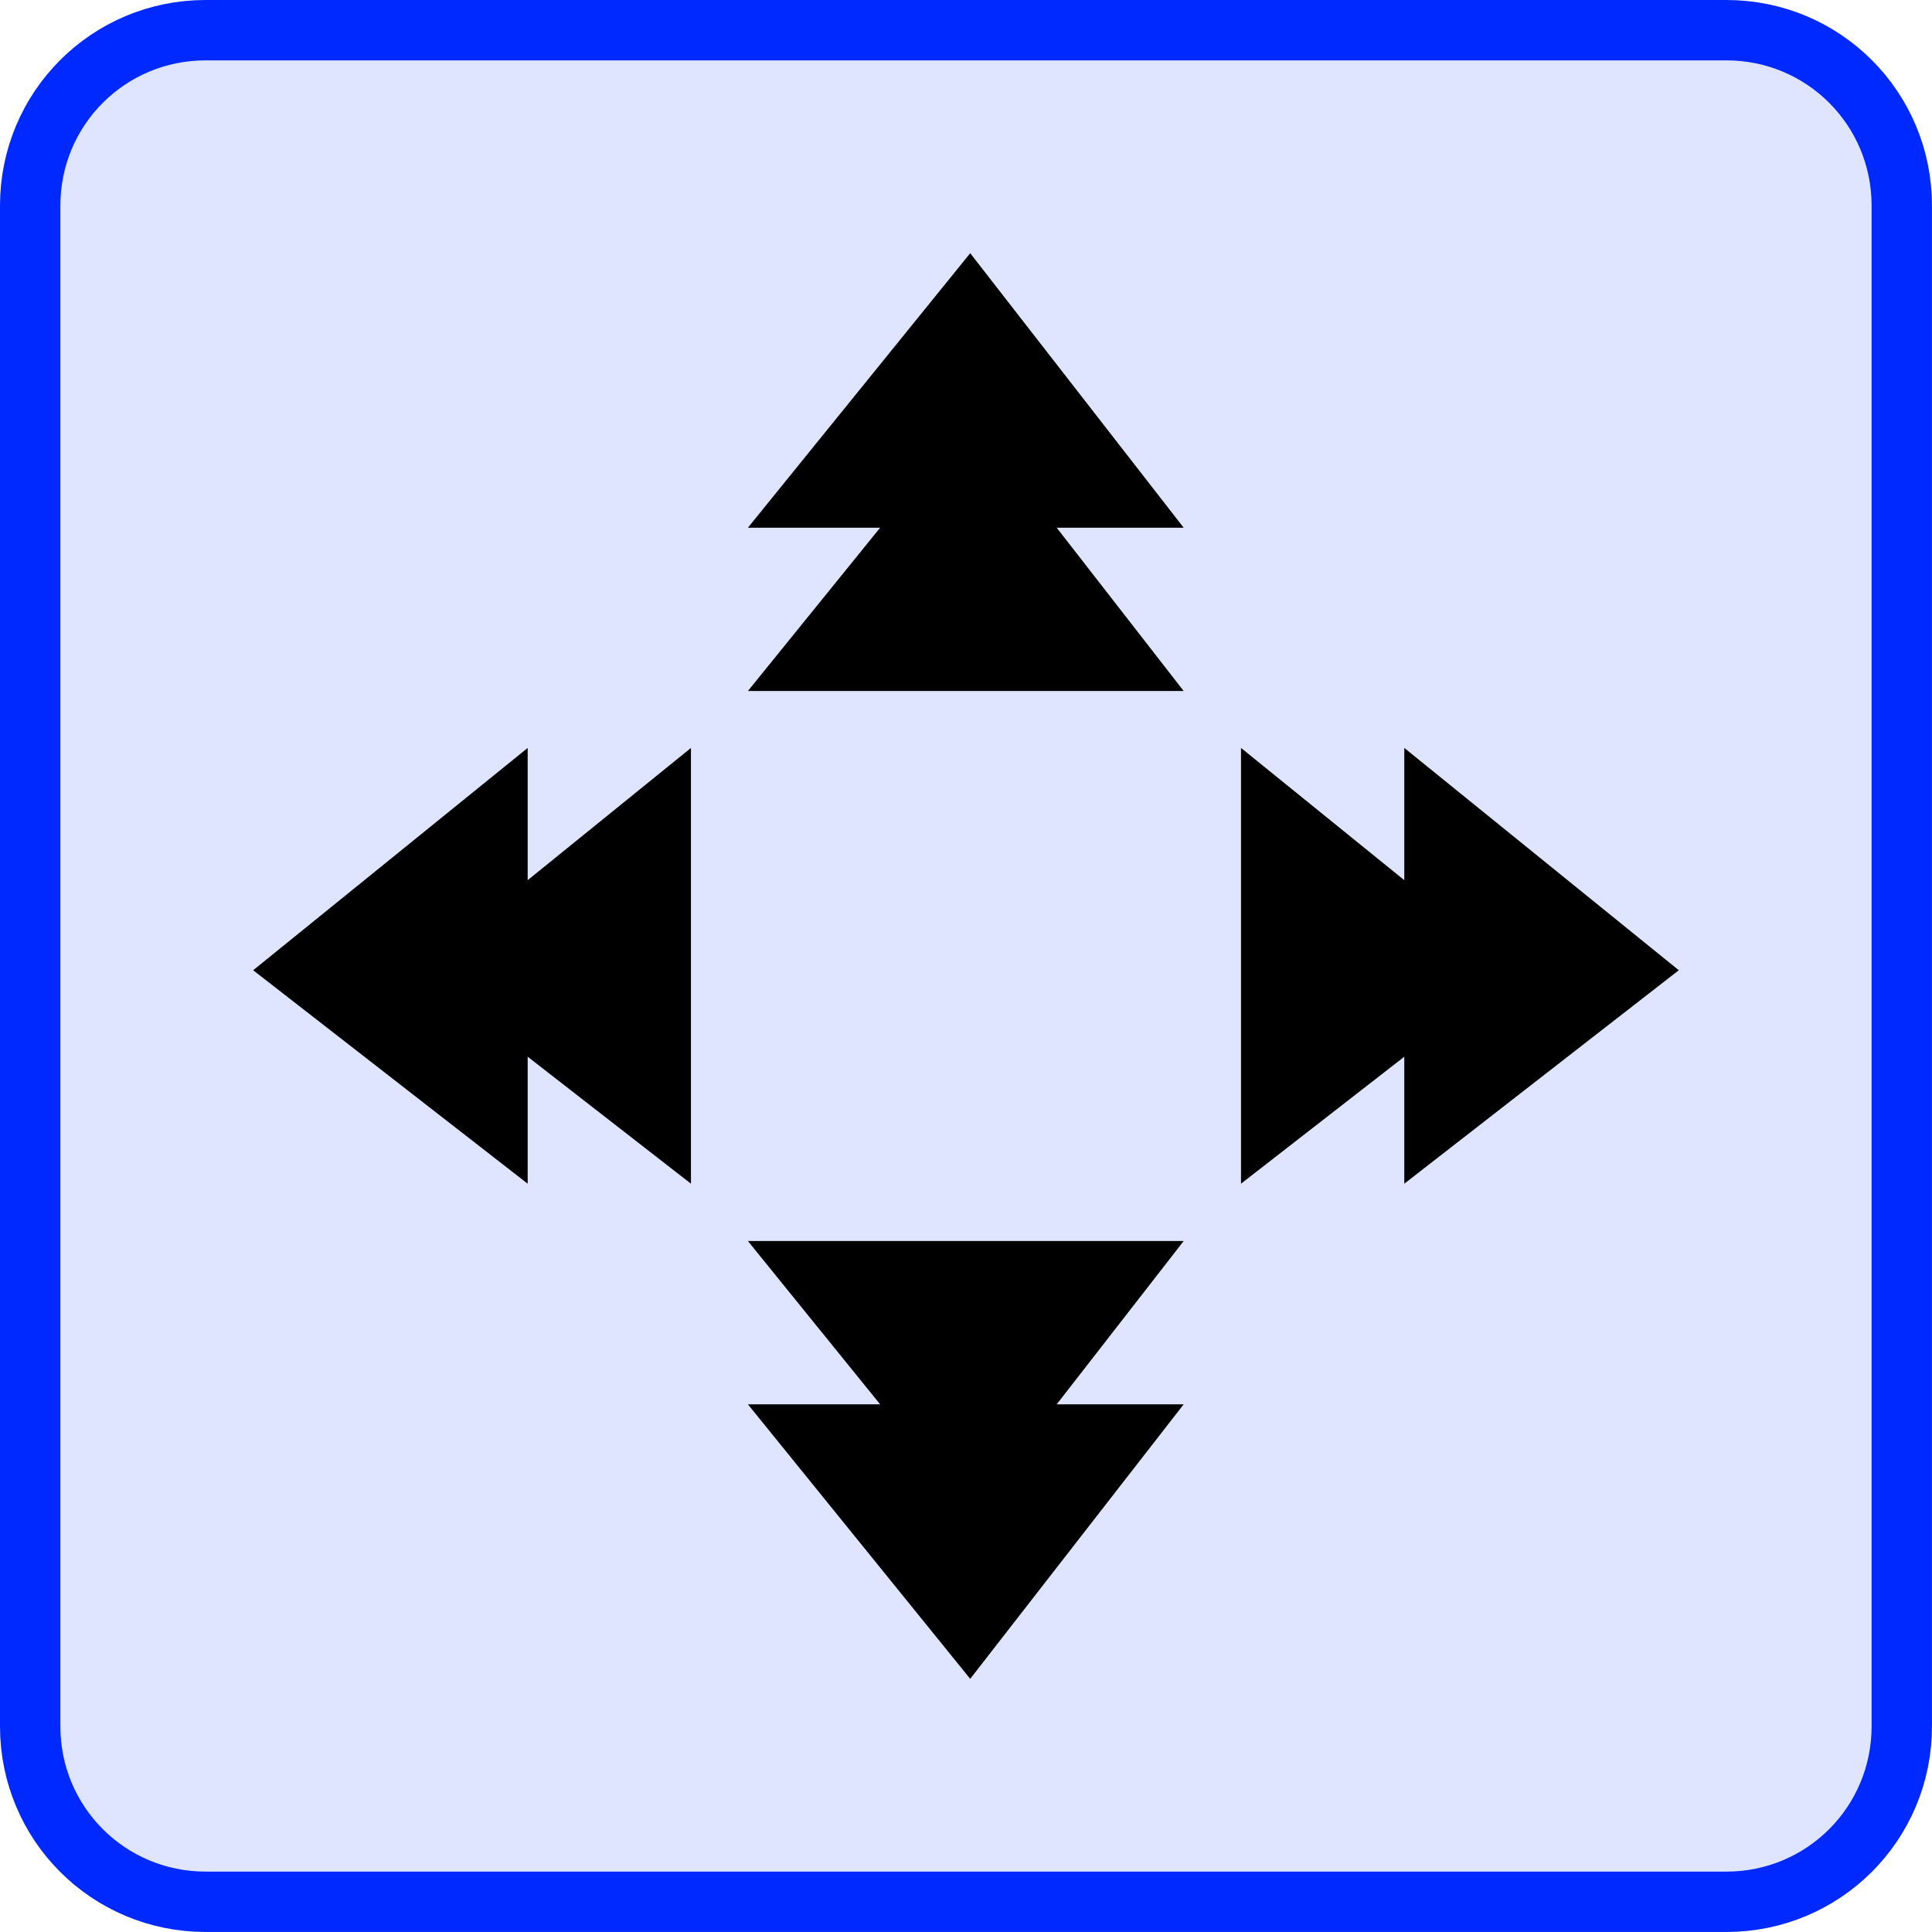 <?xml version="1.0" encoding="UTF-8" standalone="no"?>
<!-- Created with Inkscape (http://www.inkscape.org/) -->

<svg
   xmlns:dc="http://purl.org/dc/elements/1.1/"
   xmlns:cc="http://creativecommons.org/ns#"
   xmlns:rdf="http://www.w3.org/1999/02/22-rdf-syntax-ns#"
   xmlns:svg="http://www.w3.org/2000/svg"
   xmlns="http://www.w3.org/2000/svg"
   xmlns:sodipodi="http://sodipodi.sourceforge.net/DTD/sodipodi-0.dtd"
   xmlns:inkscape="http://www.inkscape.org/namespaces/inkscape"
   width="64"
   height="64"
   id="svg2"
   version="1.1"
   inkscape:version="0.92.2 2405546, 2018-03-11"
   sodipodi:docname="Movimento_Automatico.svg">
  <defs
     id="defs4" />
  <sodipodi:namedview
     id="base"
     pagecolor="#ffffff"
     bordercolor="#666666"
     borderopacity="1.0"
     inkscape:pageopacity="0.0"
     inkscape:pageshadow="2"
     inkscape:zoom="5.5672446"
     inkscape:cx="44.174939"
     inkscape:cy="29.528558"
     inkscape:document-units="px"
     inkscape:current-layer="layer1"
     showgrid="false"
     fit-margin-top="0"
     fit-margin-left="0"
     fit-margin-right="0"
     fit-margin-bottom="0"
     inkscape:window-width="1432"
     inkscape:window-height="867"
     inkscape:window-x="0"
     inkscape:window-y="0"
     inkscape:window-maximized="0"
     inkscape:snap-bbox="true"
     inkscape:snap-page="true"
     inkscape:bbox-nodes="true"
     inkscape:bbox-paths="true"
     inkscape:snap-bbox-edge-midpoints="true"
     inkscape:object-paths="true"
     inkscape:snap-bbox-midpoints="true"
     inkscape:snap-intersection-paths="true"
     inkscape:snap-smooth-nodes="true"
     inkscape:snap-object-midpoints="true"
     inkscape:snap-center="true"
     inkscape:snap-text-baseline="true"
     showguides="true"
     inkscape:guide-bbox="true" />
  <g
     inkscape:label="Camada 1"
     inkscape:groupmode="layer"
     id="layer1"
     transform="translate(-558.153,-193.317)">
    <path
       style="opacity:1;fill:#0029ff;fill-opacity:0.122;fill-rule:nonzero;stroke:#0029ff;stroke-width:2;stroke-linecap:round;stroke-linejoin:miter;stroke-miterlimit:10;stroke-dasharray:none;stroke-dashoffset:0;stroke-opacity:1"
       d="m 564.965,194.317 h 50.375 c 3.22,0 5.812,2.592 5.812,5.812 v 50.375 c 0,3.22 -2.592,5.812 -5.812,5.812 h -50.375 c -3.22,0 -5.812,-2.592 -5.812,-5.812 v -50.375 c 0,-3.22 2.592,-5.812 5.812,-5.812 z"
       id="rect834" />
    <g
       id="g1418">
      <path
         inkscape:connector-curvature="0"
         id="path510"
         style="fill:#000000;fill-opacity:1;stroke:#000000;stroke-width:0.57;stroke-linecap:butt;stroke-linejoin:miter;stroke-miterlimit:2.613;stroke-dasharray:none;stroke-opacity:1"
         d="m 566.998,225.453 8.35,-6.762 v 13.255 z" />
      <path
         inkscape:connector-curvature="0"
         id="path518"
         style="fill:#000000;fill-opacity:1;stroke:#000000;stroke-width:0.57;stroke-linecap:butt;stroke-linejoin:miter;stroke-miterlimit:2.613;stroke-dasharray:none;stroke-opacity:1"
         d="m 572.407,225.453 8.35,-6.762 v 13.255 z" />
      <path
         inkscape:connector-curvature="0"
         id="path526"
         style="fill:#000000;fill-opacity:1;stroke:#000000;stroke-width:0.57;stroke-linecap:butt;stroke-linejoin:miter;stroke-miterlimit:2.613;stroke-dasharray:none;stroke-opacity:1"
         d="m 613.307,225.453 -8.35,-6.762 v 13.255 z" />
      <path
         inkscape:connector-curvature="0"
         id="path534"
         style="fill:#000000;fill-opacity:1;stroke:#000000;stroke-width:0.57;stroke-linecap:butt;stroke-linejoin:miter;stroke-miterlimit:2.613;stroke-dasharray:none;stroke-opacity:1"
         d="m 607.898,225.453 -8.35,-6.762 v 13.255 z" />
      <path
         inkscape:connector-curvature="0"
         id="path542"
         style="fill:#000000;fill-opacity:1;stroke:#000000;stroke-width:0.57;stroke-linecap:butt;stroke-linejoin:miter;stroke-miterlimit:2.613;stroke-dasharray:none;stroke-opacity:1"
         d="m 590.288,248.472 -6.762,-8.35 h 13.255 z" />
      <path
         inkscape:connector-curvature="0"
         id="path550"
         style="fill:#000000;fill-opacity:1;stroke:#000000;stroke-width:0.57;stroke-linecap:butt;stroke-linejoin:miter;stroke-miterlimit:2.613;stroke-dasharray:none;stroke-opacity:1"
         d="m 590.288,243.063 -6.762,-8.35 h 13.255 z" />
      <path
         inkscape:connector-curvature="0"
         id="path558"
         style="fill:#000000;fill-opacity:1;stroke:#000000;stroke-width:0.57;stroke-linecap:butt;stroke-linejoin:miter;stroke-miterlimit:2.613;stroke-dasharray:none;stroke-opacity:1"
         d="m 590.288,202.163 -6.762,8.35 h 13.255 z" />
      <path
         inkscape:connector-curvature="0"
         id="path566"
         style="fill:#000000;fill-opacity:1;stroke:#000000;stroke-width:0.57;stroke-linecap:butt;stroke-linejoin:miter;stroke-miterlimit:2.613;stroke-dasharray:none;stroke-opacity:1"
         d="m 590.288,207.572 -6.762,8.35 h 13.255 z" />
    </g>
  </g>
</svg>
